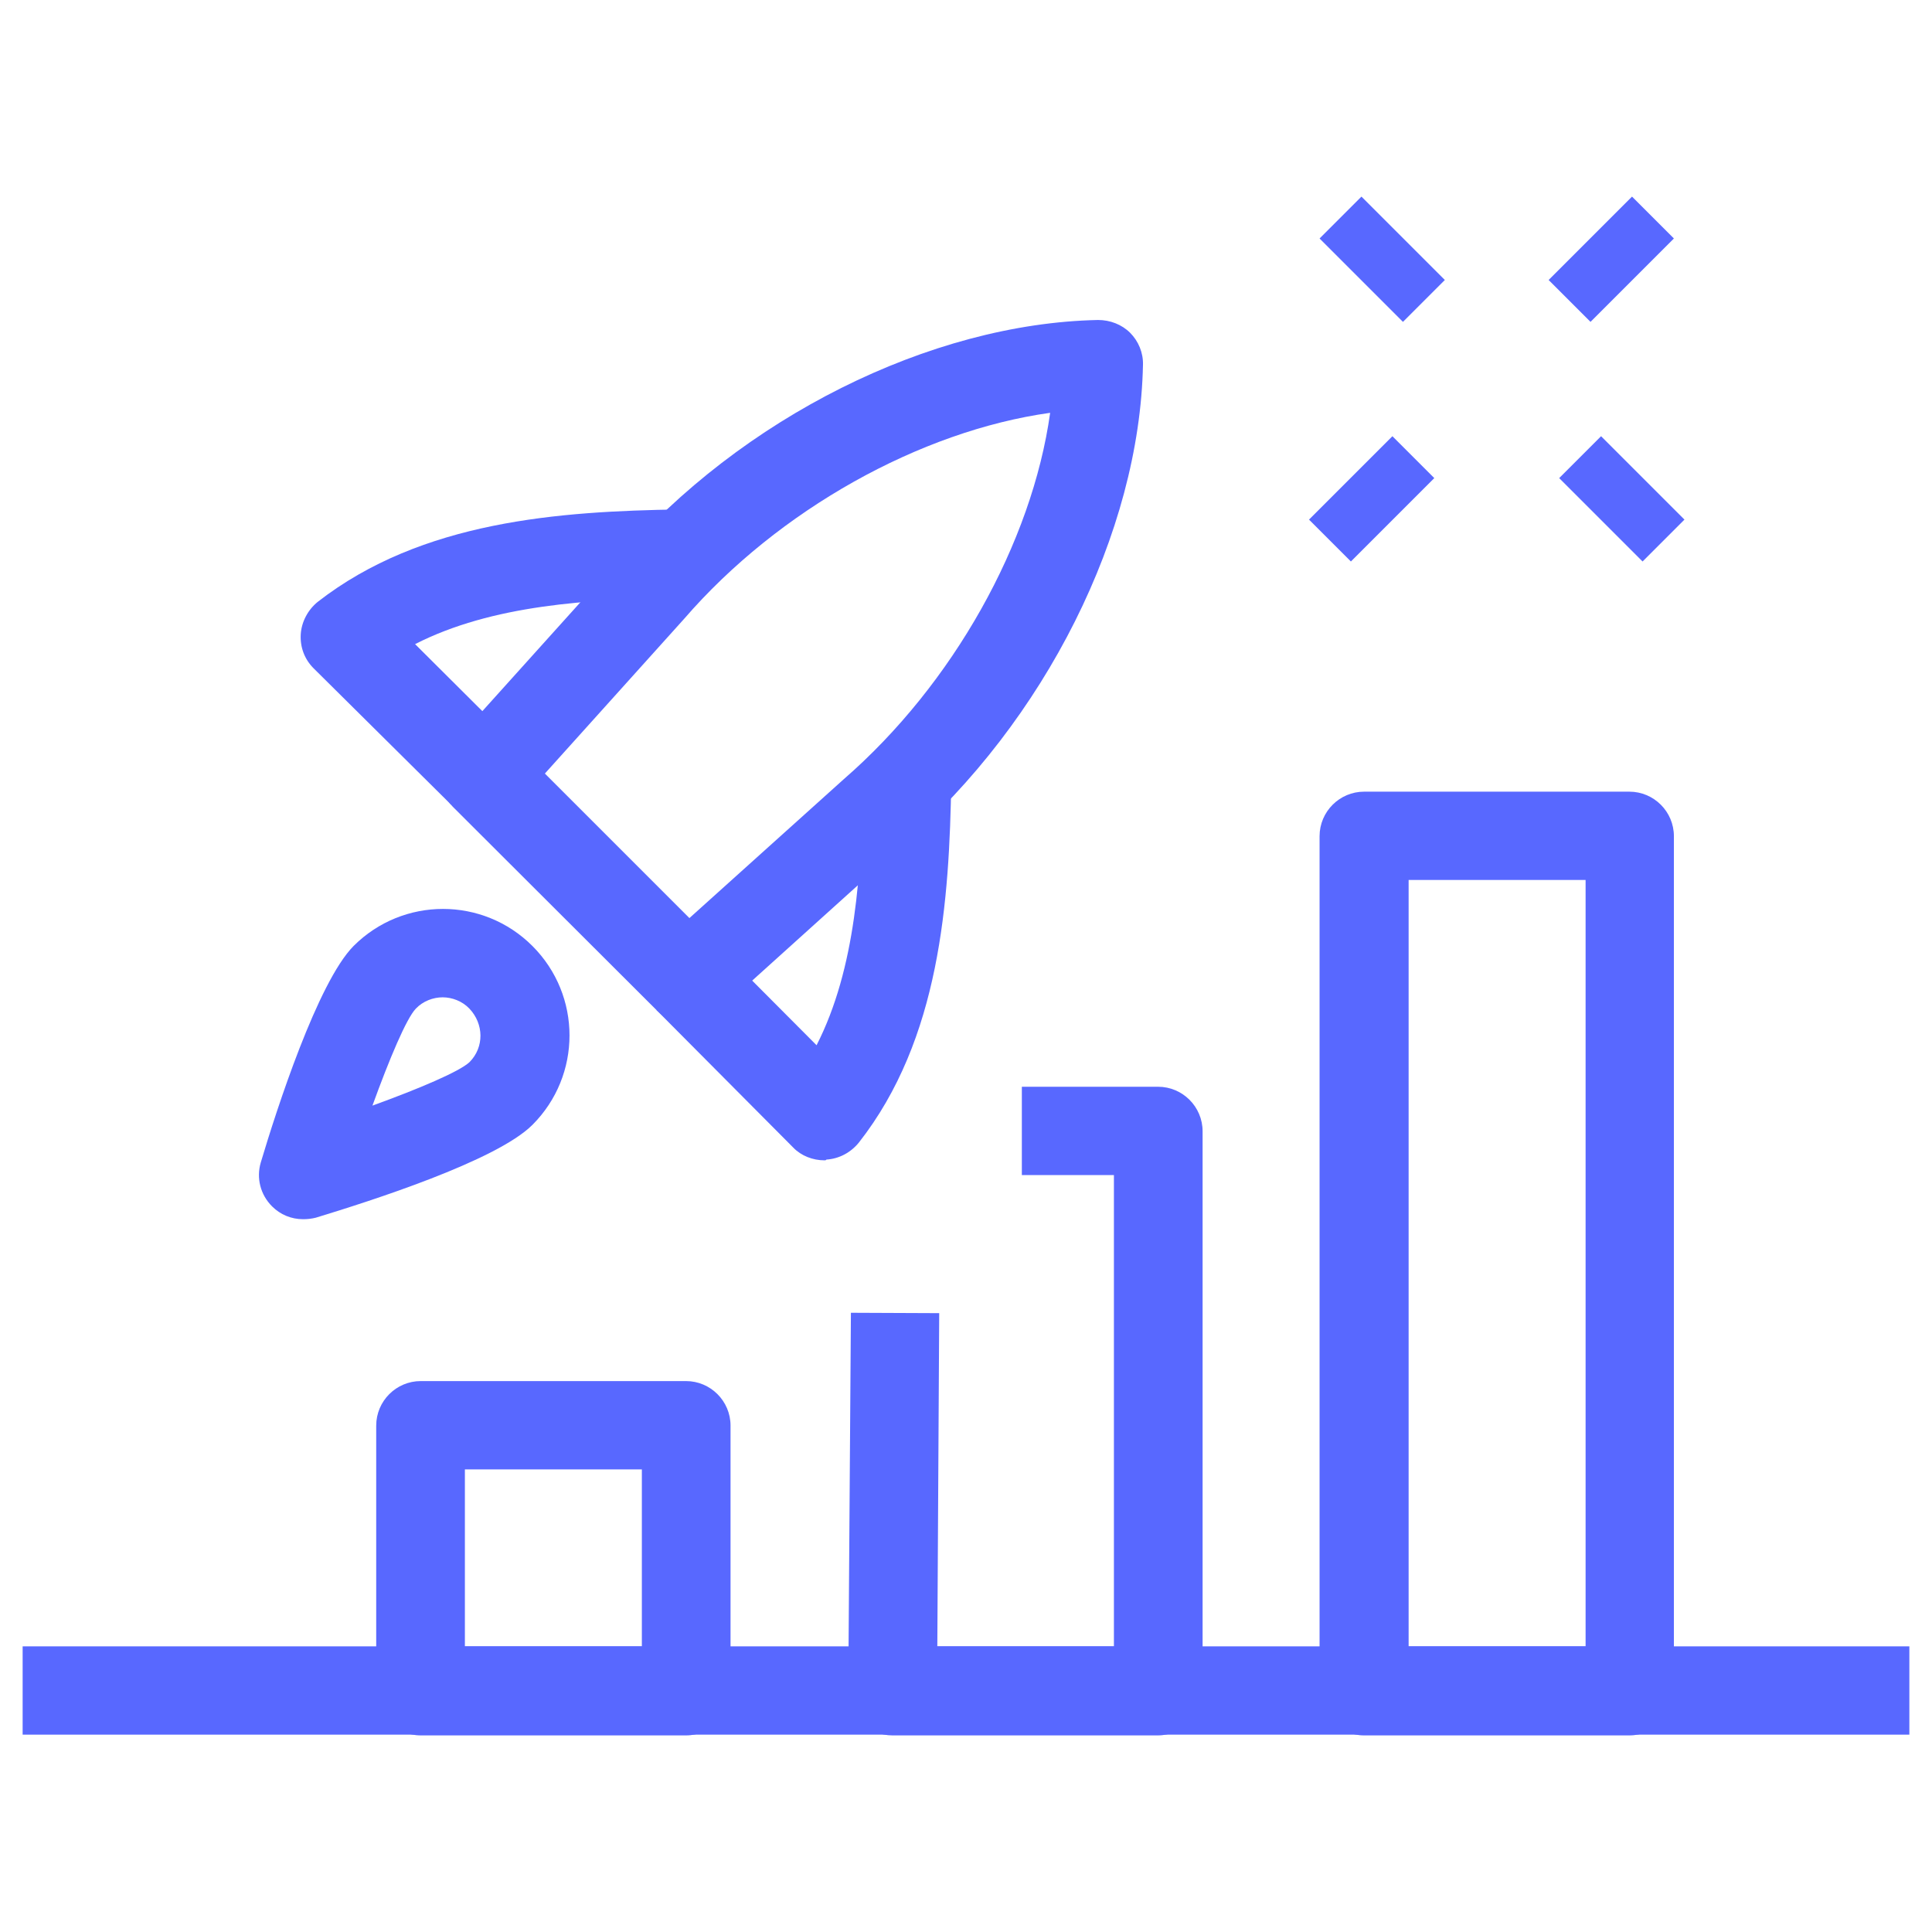 <?xml version="1.0" encoding="utf-8"?>
<!-- Generator: Adobe Illustrator 24.0.1, SVG Export Plug-In . SVG Version: 6.00 Build 0)  -->
<svg version="1.1" id="line" xmlns="http://www.w3.org/2000/svg" xmlns:xlink="http://www.w3.org/1999/xlink" x="0px" y="0px"
	 width="512px" height="512px" viewBox="0 0 512 512" style="enable-background:new 0 0 512 512;" xml:space="preserve">
<style type="text/css">
	.st0{fill:#5868FF;}
</style>
<g>
	<path class="st0" d="M349.7,63.2l11.1-11.1l22.1,22.1l-11.1,11.1L349.7,63.2z"/>
</g>
<g>
	<path class="st0" d="M413.2,126.7l11.1-11.1l22.1,22.1l-11.1,11.1L413.2,126.7z"/>
</g>
<g>
	<path class="st0" d="M346.9,137.7l22.1-22.1l11.1,11.1L358,148.8L346.9,137.7z"/>
</g>
<g>
	<path class="st0" d="M410.4,74.2l22.1-22.1l11.1,11.1l-22.1,22.1L410.4,74.2z"/>
</g>
<g>
	<path class="st0" d="M181.8,459.9h-70.3c-6.5,0-11.8-5.3-11.8-11.8v-70.3c0-6.5,5.3-11.8,11.8-11.8h70.3c6.5,0,11.8,5.3,11.8,11.8
		v70.3C193.5,454.6,188.3,459.9,181.8,459.9z M123.2,436.3h46.9v-46.9h-46.9V436.3z"/>
</g>
<g>
	<path class="st0" d="M306.8,459.9h-70.3c-3.1,0-6.2-1.2-8.3-3.5c-2.2-2.2-3.4-5.2-3.4-8.3l0.7-100.2l23.4,0.1l-0.5,88.3h46.8V311.4
		h-24.4V288h36.1c6.5,0,11.8,5.3,11.8,11.8v148.3C318.6,454.6,313.3,459.9,306.8,459.9z"/>
</g>
<g>
	<path class="st0" d="M431.8,459.9h-70.3c-6.5,0-11.8-5.3-11.8-11.8V221.6c0-6.5,5.3-11.8,11.8-11.8h70.3c6.5,0,11.8,5.3,11.8,11.8
		v226.5C443.6,454.6,438.3,459.9,431.8,459.9z M373.3,436.3h46.9V233.2h-46.9V436.3z"/>
</g>
<g>
	<path class="st0" d="M182.3,271.2c-3,0-6-1.2-8.2-3.4L120,213.8c-4.4-4.4-4.6-11.5-0.4-16.2l44.3-49.2
		c32.6-37.7,82.6-62.7,127.1-63.6c3.2,0,6.3,1.2,8.5,3.4s3.5,5.3,3.4,8.5C302,141.1,277,191.1,239.1,224l-49,44.2
		C187.9,270.2,185.2,271.2,182.3,271.2L182.3,271.2z M144.4,205l38.3,38.3l40.9-36.8c29-25.2,49.9-62.7,54.7-97.1
		c-34.4,4.8-72,25.7-97,54.6L144.4,205z"/>
</g>
<g>
	<path class="st0" d="M218.5,307.5c-3.1,0-6.2-1.2-8.3-3.4L174,267.7l16.6-16.6l25.8,25.9c10.4-20.4,11.9-45.9,12.3-70.6l23.4,0.4
		c-0.5,32.1-3,68.6-24.5,96c-2.1,2.6-5.2,4.3-8.6,4.5C218.9,307.5,218.7,307.5,218.5,307.5L218.5,307.5z"/>
</g>
<g>
	<path class="st0" d="M119.5,213.2l-36.4-36.1c-2.4-2.4-3.6-5.6-3.4-9c0.2-3.3,1.9-6.5,4.5-8.6c27.6-21.5,64.1-24,96-24.5l0.4,23.4
		c-24.7,0.4-50.2,1.9-70.6,12.3l25.9,25.8L119.5,213.2z"/>
</g>
<g>
	<path class="st0" d="M80.3,323.1c-3.1,0-6-1.2-8.2-3.4c-3.1-3.1-4.2-7.5-3-11.6c4.2-14.1,15.1-47.8,24.6-57.4
		c13.1-13.1,34.3-13.1,47.4,0c13.1,13.1,13.1,34.3,0,47.4c-9.6,9.6-43.3,20.3-57.4,24.6C82.5,323,81.4,323.1,80.3,323.1z
		 M117.3,264.3c-2.5,0-5.2,1-7.1,3c-2.5,2.6-7,13.3-11.5,25.7c12.4-4.5,23-9,25.7-11.5c4-4,3.8-10.2,0-14.2
		C122.5,265.3,119.8,264.3,117.3,264.3L117.3,264.3z"/>
</g>
<g>
	<path class="st0" d="M6,436.3h500v23.4H6V436.3z"/>
</g>
</svg>
